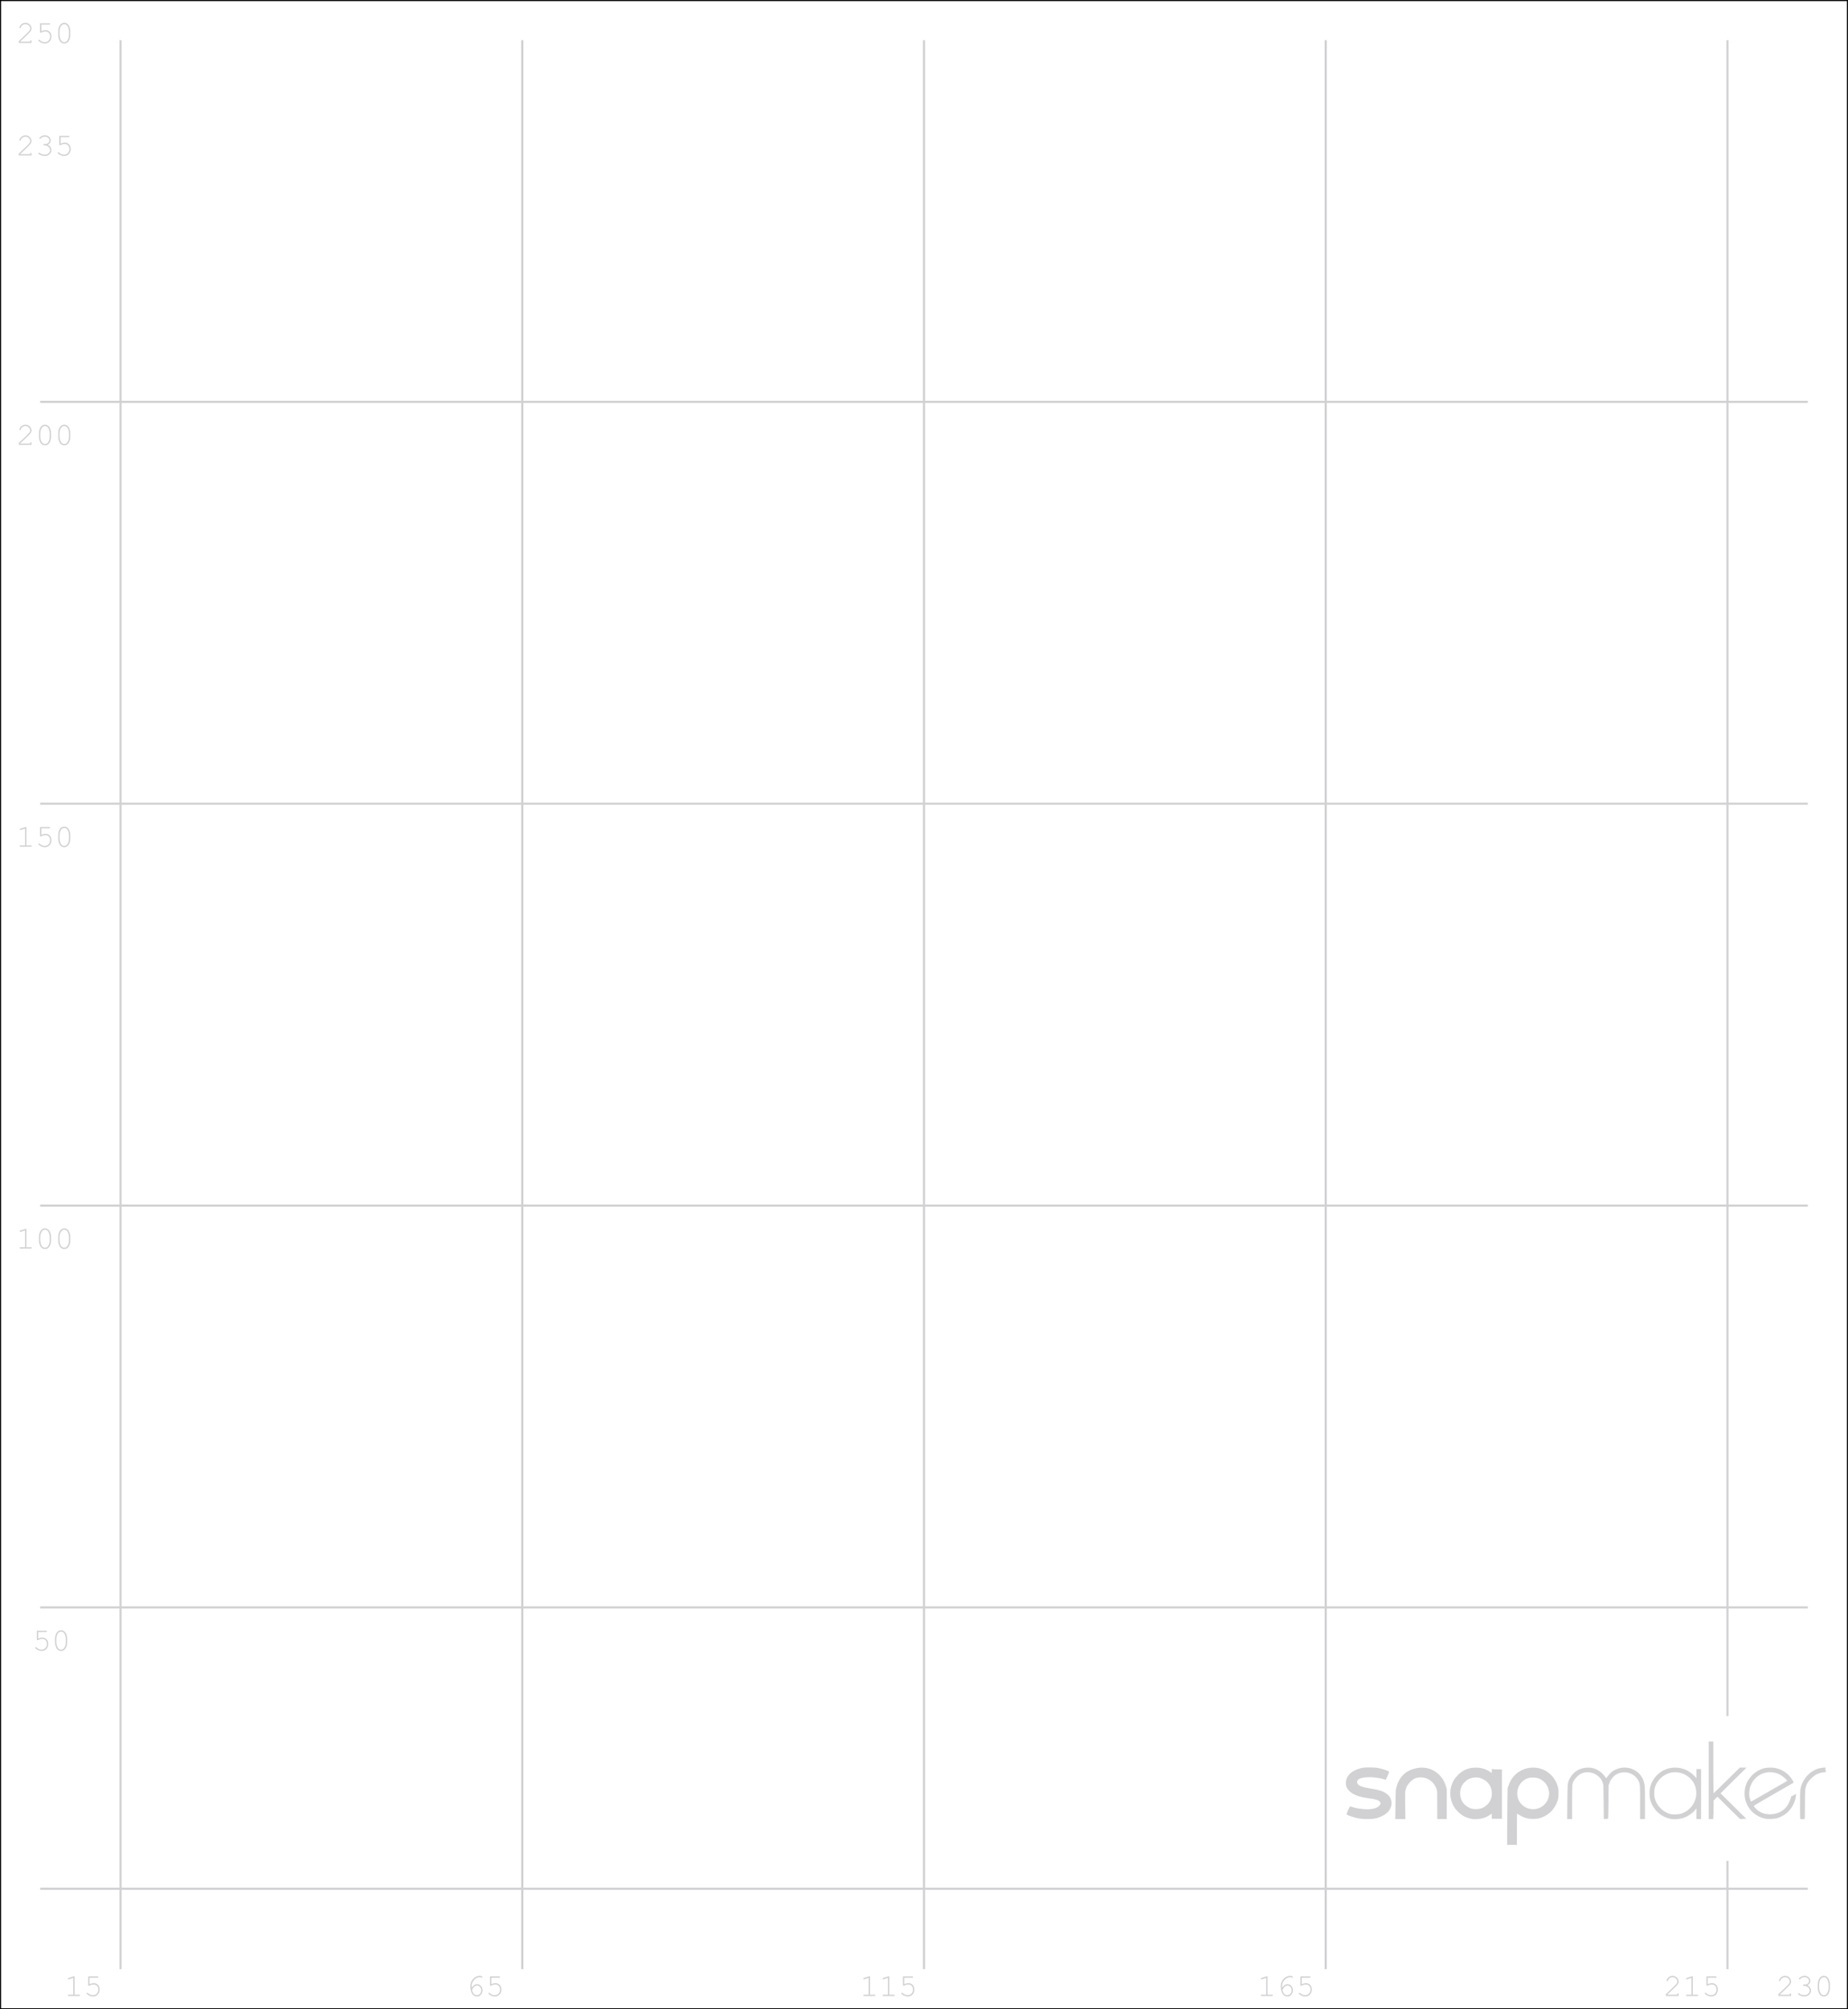 <?xml version="1.0" encoding="utf-8"?>
<svg viewBox="0 0 230 250" xmlns="http://www.w3.org/2000/svg" author="https://github.com/macdylan/3dp-configs">
  <g id="Page-1" stroke="none" stroke-width="1" fill="none" fill-rule="evenodd" transform="matrix(1, 0, 0, 1, 0, 1.7763568394002505e-15)">
    <g id="A250_texture">
      <rect id="rect835" stroke="#000000" stroke-width="0.265" stroke-linecap="round" width="230" height="250" style=""/>
      <g style="">
        <line x1="15" y1="5" x2="15" y2="245" id="path837-0-1-9-5-9-3-6" stroke-width="0.265" style="stroke: rgb(209, 209, 211);"/>
        <line x1="65" y1="5" x2="65" y2="245" id="line-4" stroke-width="0.265" style="stroke: rgb(209, 209, 211);"/>
        <line x1="115" y1="5" x2="115" y2="245" id="path837-0-1-9-5-9-3-6-4-6-8" stroke-width="0.265" style="stroke: rgb(209, 209, 211);"/>
        <path d="M 165 5 L 165 245" id="path837-0-1-9-5-9-3-6-4-6" stroke-width="0.265" style="stroke: rgb(209, 209, 211);"/>
        <path d="M 215 5 L 215 213.518 M 215 231.544 L 215 245" id="path-1" stroke-width="0.265" style="stroke: rgb(209, 209, 211);"/>
      </g>
      <g transform="matrix(1, 0, 0, 1, 0, 36)" style="">
        <line x1="5" y1="199" x2="225" y2="199" id="path837-0-1-9-5-9" stroke-width="0.265" style="fill: rgb(209, 209, 211); stroke: rgb(209, 209, 211);"/>
        <line x1="5" y1="64" x2="225" y2="64" id="path837-0-1" stroke-width="0.265" style="fill: rgb(209, 209, 211); stroke: rgb(209, 209, 211);"/>
        <line x1="5" y1="114" x2="225" y2="114" id="path837-0-1-9" stroke-width="0.265" style="fill: rgb(209, 209, 211); stroke: rgb(209, 209, 211);"/>
        <line x1="5" y1="164" x2="225" y2="164" id="path837-0-1-9-5" stroke-width="0.265" style="fill: rgb(209, 209, 211); stroke: rgb(209, 209, 211);"/>
        <line x1="5" y1="14" x2="225" y2="14" id="line-1" stroke-width="0.265" style="fill: rgb(209, 209, 211); stroke: rgb(209, 209, 211);"/>
      </g>
      <path d="M 187.577 227.752 C 187.578 226.771 187.592 225.188 187.607 224.234 L 187.634 222.499 L 187.758 222.136 C 188.05 221.284 188.602 220.647 189.391 220.254 C 190.304 219.798 191.472 219.825 192.354 220.322 C 193.123 220.754 193.703 221.525 193.907 222.384 C 193.975 222.674 193.985 222.808 193.971 223.242 C 193.956 223.693 193.938 223.801 193.832 224.114 C 193.472 225.176 192.631 225.962 191.558 226.24 C 191.158 226.344 190.394 226.337 190.008 226.226 C 189.623 226.116 189.329 225.984 189.055 225.797 C 188.933 225.713 188.823 225.645 188.813 225.645 C 188.802 225.645 188.793 226.52 188.793 227.59 L 188.793 229.535 L 188.183 229.535 L 187.573 229.535 L 187.577 227.752 Z M 191.24 225.056 C 192.325 224.826 193.013 223.724 192.737 222.66 C 192.564 221.989 192.091 221.479 191.435 221.254 C 191.109 221.142 190.528 221.132 190.204 221.233 C 189.38 221.489 188.83 222.254 188.832 223.139 C 188.835 224.417 189.975 225.324 191.24 225.056 Z M 183.313 226.331 C 182.596 226.232 182.001 225.947 181.496 225.459 C 180.586 224.581 180.27 223.287 180.672 222.087 C 180.844 221.574 181.047 221.255 181.467 220.84 C 182.055 220.258 182.681 219.979 183.492 219.936 C 184.204 219.899 184.837 220.056 185.363 220.402 L 185.666 220.602 L 185.666 220.353 L 185.666 220.105 L 185.843 220.129 C 185.94 220.142 186.223 220.153 186.472 220.153 L 186.924 220.153 L 186.924 223.223 L 186.924 226.293 L 186.295 226.293 L 185.666 226.293 L 185.666 225.972 L 185.666 225.652 L 185.409 225.824 C 185.079 226.046 184.832 226.154 184.438 226.25 C 184.053 226.344 183.629 226.374 183.313 226.331 Z M 184.333 225.003 C 184.69 224.879 184.873 224.767 185.117 224.523 C 185.731 223.909 185.856 222.97 185.43 222.168 C 185.122 221.588 184.374 221.146 183.702 221.146 C 183.43 221.146 183.013 221.242 182.768 221.361 C 182.507 221.488 182.087 221.9 181.956 222.157 C 181.647 222.767 181.647 223.488 181.956 224.098 C 182.17 224.519 182.733 224.941 183.235 225.056 C 183.541 225.125 184.053 225.101 184.333 225.003 Z M 208.092 226.33 C 206.753 226.146 205.677 225.16 205.359 223.827 C 205.266 223.44 205.275 222.772 205.378 222.366 C 205.642 221.329 206.404 220.477 207.394 220.117 C 208.27 219.797 209.306 219.885 210.092 220.346 C 210.415 220.535 210.631 220.709 210.921 221.011 L 211.141 221.24 L 211.141 220.678 L 211.141 220.115 L 211.427 220.115 L 211.713 220.115 L 211.713 223.223 L 211.713 226.331 L 211.427 226.331 L 211.141 226.331 L 211.141 225.673 L 211.14 225.016 L 210.96 225.223 C 210.7 225.522 210.268 225.851 209.909 226.025 C 209.378 226.282 208.642 226.406 208.093 226.33 L 208.092 226.33 Z M 209.304 225.635 C 210.735 225.128 211.479 223.559 210.951 222.163 C 210.599 221.233 209.659 220.564 208.624 220.508 C 208.145 220.483 207.792 220.558 207.33 220.787 C 206.72 221.088 206.19 221.695 205.987 222.327 C 205.874 222.678 205.849 223.297 205.932 223.673 C 206.145 224.629 206.95 225.466 207.882 225.7 C 208.247 225.792 208.952 225.76 209.304 225.635 Z M 224.069 226.338 C 224.017 226.32 224.019 222.997 224.071 222.678 C 224.308 221.214 225.502 220.055 226.893 219.939 L 227.196 219.914 L 227.197 220.062 C 227.197 220.144 227.208 220.275 227.221 220.354 L 227.245 220.497 L 227.097 220.497 C 226.832 220.499 226.421 220.606 226.137 220.749 C 225.596 221.022 225.007 221.629 224.83 222.095 C 224.654 222.561 224.641 222.726 224.641 224.58 C 224.641 225.543 224.628 226.332 224.613 226.333 C 224.418 226.345 224.099 226.348 224.069 226.338 Z M 169.21 226.275 C 168.599 226.178 167.589 225.839 167.589 225.731 C 167.589 225.654 167.928 224.878 167.995 224.802 C 168.044 224.746 168.076 224.751 168.353 224.849 C 168.754 224.991 169.585 225.111 170.164 225.11 C 170.914 225.109 171.406 224.961 171.686 224.652 C 171.843 224.478 171.859 224.354 171.745 224.194 C 171.585 223.969 171.247 223.866 170.183 223.718 C 169.123 223.57 168.418 223.298 167.949 222.854 C 167.597 222.522 167.445 222.093 167.517 221.637 C 167.64 220.855 168.264 220.296 169.325 220.014 C 169.669 219.923 169.774 219.913 170.412 219.91 C 170.938 219.909 171.214 219.925 171.498 219.977 C 172.105 220.087 172.89 220.358 172.89 220.457 C 172.89 220.551 172.493 221.45 172.451 221.45 C 172.425 221.45 172.34 221.423 172.262 221.391 C 172.029 221.293 171.454 221.187 170.912 221.142 C 170.355 221.095 169.749 221.135 169.386 221.243 C 169.001 221.357 168.807 221.644 168.94 221.901 C 169.088 222.187 169.504 222.352 170.498 222.519 C 171.392 222.67 171.666 222.733 171.98 222.861 C 172.349 223.011 172.58 223.155 172.782 223.363 C 173.371 223.968 173.326 224.86 172.675 225.508 C 172.334 225.847 171.686 226.16 171.085 226.274 C 170.717 226.345 169.649 226.345 169.21 226.275 Z M 173.672 224.72 C 173.699 222.66 173.701 222.633 173.862 222.151 C 174.275 220.917 175.103 220.207 176.394 219.98 C 178.008 219.698 179.494 220.649 179.963 222.266 L 180.06 222.603 L 180.06 224.467 L 180.06 226.331 L 179.469 226.331 L 178.878 226.331 L 178.877 224.587 C 178.876 222.882 178.875 222.836 178.791 222.592 C 178.496 221.728 177.714 221.145 176.851 221.145 C 176.307 221.145 175.951 221.286 175.568 221.654 C 175.228 221.981 175.053 222.26 174.951 222.637 C 174.867 222.947 174.866 222.979 174.887 224.642 L 174.909 226.331 L 174.28 226.331 L 173.652 226.331 L 173.672 224.72 Z M 195.071 224.224 C 195.094 222.003 195.104 221.872 195.283 221.453 C 195.401 221.178 195.683 220.783 195.909 220.576 C 196.351 220.172 196.874 219.968 197.545 219.935 C 198.042 219.911 198.398 219.99 198.84 220.222 C 199.156 220.388 199.582 220.775 199.769 221.066 C 199.881 221.24 199.908 221.263 199.944 221.212 C 200.359 220.623 200.607 220.395 201.078 220.175 C 202.445 219.534 204.07 220.179 204.546 221.552 C 204.727 222.072 204.734 222.177 204.734 224.313 L 204.734 226.331 L 204.429 226.331 L 204.124 226.331 L 204.124 224.241 C 204.124 221.957 204.126 221.984 203.895 221.526 C 203.522 220.79 202.614 220.371 201.774 220.548 C 201.08 220.694 200.582 221.135 200.307 221.848 L 200.204 222.117 L 200.189 224.184 C 200.181 225.321 200.161 226.265 200.144 226.282 C 200.127 226.298 199.999 226.312 199.859 226.312 L 199.605 226.312 L 199.586 224.177 C 199.567 222.092 199.564 222.036 199.482 221.819 C 199.354 221.479 199.229 221.291 198.977 221.057 C 198.345 220.472 197.457 220.336 196.715 220.711 C 196.468 220.836 196.015 221.289 195.877 221.548 C 195.662 221.953 195.658 222.007 195.658 224.261 L 195.658 226.331 L 195.354 226.331 L 195.05 226.331 L 195.071 224.224 Z M 212.666 221.507 L 212.666 216.683 L 212.952 216.683 L 213.238 216.683 L 213.238 219.905 C 213.238 221.678 213.251 223.127 213.267 223.127 C 213.283 223.126 214.025 222.406 214.916 221.526 L 216.537 219.926 L 216.957 219.928 L 217.376 219.929 L 215.755 221.53 L 214.135 223.13 L 215.735 224.706 L 217.335 226.283 L 216.964 226.31 L 216.593 226.337 L 216.393 226.165 C 216.284 226.07 215.645 225.443 214.974 224.771 L 213.754 223.55 L 213.515 223.786 L 213.277 224.023 L 213.277 224.577 C 213.277 224.882 213.265 225.401 213.252 225.732 L 213.227 226.332 L 212.947 226.332 L 212.666 226.332 L 212.666 221.508 L 212.666 221.507 Z M 219.664 226.276 C 219.298 226.19 218.997 226.073 218.721 225.909 C 218.001 225.481 217.547 224.918 217.276 224.115 C 217.05 223.443 217.083 222.591 217.363 221.918 C 217.739 221.014 218.577 220.273 219.512 220.017 C 219.851 219.924 220.55 219.903 220.928 219.975 C 221.659 220.113 222.336 220.508 222.797 221.065 C 222.991 221.3 223.267 221.772 223.229 221.804 C 223.219 221.812 222.962 221.961 222.658 222.135 C 222.131 222.437 220.85 223.175 219.083 224.193 C 218.614 224.464 218.272 224.684 218.272 224.716 C 218.272 224.747 218.397 224.895 218.549 225.047 C 219.023 225.518 219.571 225.735 220.294 225.736 C 221.34 225.739 222.211 225.221 222.632 224.345 C 222.727 224.148 222.833 223.883 222.867 223.757 L 222.93 223.528 L 223.237 223.367 L 223.544 223.205 L 223.518 223.424 C 223.471 223.822 223.378 224.134 223.192 224.52 C 222.793 225.345 222.072 225.956 221.18 226.223 C 220.842 226.325 219.998 226.355 219.664 226.276 Z M 218.83 223.656 C 219.31 223.381 220.166 222.889 220.732 222.563 C 221.298 222.237 221.906 221.889 222.081 221.789 C 222.257 221.69 222.417 221.592 222.437 221.572 C 222.483 221.525 221.959 221.06 221.647 220.87 C 220.917 220.427 219.958 220.376 219.203 220.74 C 218.532 221.064 218.038 221.644 217.807 222.381 C 217.711 222.688 217.676 223.283 217.736 223.593 C 217.779 223.815 217.903 224.158 217.941 224.158 C 217.95 224.158 218.35 223.932 218.83 223.656 Z" id="path24" fill-rule="nonzero" style="fill: rgb(209, 209, 211);"/>
      <g transform="matrix(1, 0, 0, 1, -11.47, -12.299)" style="">
        <path d="M 20.751 258.167 L 20.751 260.487 L 21.314 260.487 Q 21.372 260.487 21.398 260.509 Q 21.423 260.532 21.423 260.569 Q 21.423 260.604 21.398 260.628 Q 21.372 260.651 21.314 260.651 L 20.025 260.651 Q 19.966 260.651 19.941 260.628 Q 19.915 260.604 19.915 260.569 Q 19.915 260.532 19.941 260.509 Q 19.966 260.487 20.025 260.487 L 20.587 260.487 L 20.587 258.393 L 20.052 258.561 Q 20.013 258.573 19.995 258.573 Q 19.966 258.573 19.942 258.548 Q 19.917 258.524 19.917 258.491 Q 19.917 258.462 19.937 258.436 Q 19.952 258.421 20.001 258.403 Z M 22.616 258.366 L 22.616 259.169 Q 22.761 259.108 22.894 259.078 Q 23.027 259.047 23.146 259.047 Q 23.454 259.047 23.662 259.264 Q 23.87 259.481 23.87 259.835 Q 23.87 260.225 23.636 260.467 Q 23.402 260.71 23.05 260.71 Q 22.818 260.71 22.603 260.606 Q 22.45 260.534 22.325 260.426 Q 22.251 260.362 22.251 260.319 Q 22.251 260.284 22.275 260.259 Q 22.298 260.235 22.329 260.235 Q 22.363 260.235 22.4 260.27 Q 22.695 260.546 23.042 260.546 Q 23.329 260.546 23.517 260.349 Q 23.704 260.153 23.704 259.827 Q 23.704 259.549 23.542 259.38 Q 23.38 259.212 23.13 259.212 Q 22.874 259.212 22.618 259.346 Q 22.556 259.378 22.531 259.378 Q 22.495 259.378 22.474 259.354 Q 22.452 259.331 22.452 259.288 L 22.452 258.2 L 23.597 258.2 Q 23.656 258.2 23.681 258.223 Q 23.706 258.247 23.706 258.284 Q 23.706 258.319 23.681 258.342 Q 23.656 258.366 23.597 258.366 Z" style="fill: rgb(209, 209, 211);"/>
      </g>
      <g transform="matrix(1, 0, 0, 1, -11.47, -12.299)" style="">
        <path d="M 70.181 259.614 Q 70.333 259.389 70.494 259.282 Q 70.656 259.174 70.853 259.174 Q 71.115 259.174 71.318 259.392 Q 71.521 259.61 71.521 259.93 Q 71.521 260.223 71.335 260.466 Q 71.15 260.71 70.824 260.71 Q 70.611 260.71 70.426 260.579 Q 70.241 260.448 70.136 260.176 Q 70.005 259.839 70.005 259.428 Q 70.005 259.12 70.128 258.854 Q 70.222 258.649 70.378 258.494 Q 70.534 258.339 70.742 258.24 Q 70.95 258.141 71.193 258.141 Q 71.357 258.141 71.466 258.208 Q 71.513 258.237 71.513 258.286 Q 71.513 258.321 71.491 258.343 Q 71.47 258.366 71.437 258.366 Q 71.411 258.366 71.376 258.346 Q 71.296 258.307 71.177 258.307 Q 70.796 258.307 70.483 258.634 Q 70.169 258.962 70.169 259.413 Q 70.169 259.477 70.181 259.614 Z M 70.218 259.885 Q 70.292 260.241 70.451 260.393 Q 70.611 260.546 70.827 260.546 Q 71.046 260.546 71.201 260.375 Q 71.357 260.204 71.357 259.93 Q 71.357 259.674 71.2 259.506 Q 71.044 259.339 70.847 259.339 Q 70.658 259.339 70.482 259.501 Q 70.365 259.608 70.218 259.885 Z M 72.616 258.366 L 72.616 259.169 Q 72.761 259.108 72.894 259.078 Q 73.027 259.047 73.146 259.047 Q 73.454 259.047 73.662 259.264 Q 73.87 259.481 73.87 259.835 Q 73.87 260.225 73.636 260.467 Q 73.402 260.71 73.05 260.71 Q 72.818 260.71 72.603 260.606 Q 72.45 260.534 72.325 260.426 Q 72.251 260.362 72.251 260.319 Q 72.251 260.284 72.275 260.259 Q 72.298 260.235 72.329 260.235 Q 72.363 260.235 72.4 260.27 Q 72.695 260.546 73.042 260.546 Q 73.329 260.546 73.517 260.349 Q 73.704 260.153 73.704 259.827 Q 73.704 259.549 73.542 259.38 Q 73.38 259.212 73.13 259.212 Q 72.874 259.212 72.618 259.346 Q 72.556 259.378 72.531 259.378 Q 72.495 259.378 72.474 259.354 Q 72.452 259.331 72.452 259.288 L 72.452 258.2 L 73.597 258.2 Q 73.656 258.2 73.681 258.223 Q 73.706 258.247 73.706 258.284 Q 73.706 258.319 73.681 258.342 Q 73.656 258.366 73.597 258.366 Z" style="fill: rgb(209, 209, 211);"/>
      </g>
      <g transform="matrix(1, 0, 0, 1, -11.47, -12.299)" style="">
        <path d="M 119.751 258.167 L 119.751 260.487 L 120.314 260.487 Q 120.372 260.487 120.398 260.509 Q 120.423 260.532 120.423 260.569 Q 120.423 260.604 120.398 260.628 Q 120.372 260.651 120.314 260.651 L 119.025 260.651 Q 118.966 260.651 118.941 260.628 Q 118.915 260.604 118.915 260.569 Q 118.915 260.532 118.941 260.509 Q 118.966 260.487 119.025 260.487 L 119.587 260.487 L 119.587 258.393 L 119.052 258.561 Q 119.013 258.573 118.995 258.573 Q 118.966 258.573 118.942 258.548 Q 118.917 258.524 118.917 258.491 Q 118.917 258.462 118.937 258.436 Q 118.952 258.421 119.001 258.403 Z M 122.15 258.167 L 122.15 260.487 L 122.712 260.487 Q 122.771 260.487 122.796 260.509 Q 122.822 260.532 122.822 260.569 Q 122.822 260.604 122.796 260.628 Q 122.771 260.651 122.712 260.651 L 121.423 260.651 Q 121.365 260.651 121.339 260.628 Q 121.314 260.604 121.314 260.569 Q 121.314 260.532 121.339 260.509 Q 121.365 260.487 121.423 260.487 L 121.986 260.487 L 121.986 258.393 L 121.45 258.561 Q 121.411 258.573 121.394 258.573 Q 121.365 258.573 121.34 258.548 Q 121.316 258.524 121.316 258.491 Q 121.316 258.462 121.335 258.436 Q 121.351 258.421 121.4 258.403 Z M 124.015 258.366 L 124.015 259.169 Q 124.159 259.108 124.292 259.078 Q 124.425 259.047 124.544 259.047 Q 124.853 259.047 125.061 259.264 Q 125.269 259.481 125.269 259.835 Q 125.269 260.225 125.034 260.467 Q 124.8 260.71 124.449 260.71 Q 124.216 260.71 124.001 260.606 Q 123.849 260.534 123.724 260.426 Q 123.65 260.362 123.65 260.319 Q 123.65 260.284 123.673 260.259 Q 123.697 260.235 123.728 260.235 Q 123.761 260.235 123.798 260.27 Q 124.093 260.546 124.441 260.546 Q 124.728 260.546 124.915 260.349 Q 125.103 260.153 125.103 259.827 Q 125.103 259.549 124.941 259.38 Q 124.779 259.212 124.529 259.212 Q 124.273 259.212 124.017 259.346 Q 123.954 259.378 123.929 259.378 Q 123.894 259.378 123.872 259.354 Q 123.851 259.331 123.851 259.288 L 123.851 258.2 L 124.995 258.2 Q 125.054 258.2 125.079 258.223 Q 125.105 258.247 125.105 258.284 Q 125.105 258.319 125.079 258.342 Q 125.054 258.366 124.995 258.366 Z" style="fill: rgb(209, 209, 211);"/>
      </g>
      <g transform="matrix(1, 0, 0, 1, -11.47, -12.299)" style="">
        <path d="M 169.221 258.167 L 169.221 260.487 L 169.784 260.487 Q 169.842 260.487 169.868 260.509 Q 169.893 260.532 169.893 260.569 Q 169.893 260.604 169.868 260.628 Q 169.842 260.651 169.784 260.651 L 168.495 260.651 Q 168.436 260.651 168.411 260.628 Q 168.385 260.604 168.385 260.569 Q 168.385 260.532 168.411 260.509 Q 168.436 260.487 168.495 260.487 L 169.057 260.487 L 169.057 258.393 L 168.522 258.561 Q 168.483 258.573 168.465 258.573 Q 168.436 258.573 168.412 258.548 Q 168.387 258.524 168.387 258.491 Q 168.387 258.462 168.407 258.436 Q 168.422 258.421 168.471 258.403 Z M 171.049 259.614 Q 171.202 259.389 171.363 259.282 Q 171.524 259.174 171.721 259.174 Q 171.983 259.174 172.186 259.392 Q 172.389 259.61 172.389 259.93 Q 172.389 260.223 172.204 260.466 Q 172.018 260.71 171.692 260.71 Q 171.479 260.71 171.294 260.579 Q 171.11 260.448 171.004 260.176 Q 170.874 259.839 170.874 259.428 Q 170.874 259.12 170.997 258.854 Q 171.09 258.649 171.247 258.494 Q 171.403 258.339 171.611 258.24 Q 171.819 258.141 172.061 258.141 Q 172.225 258.141 172.335 258.208 Q 172.381 258.237 172.381 258.286 Q 172.381 258.321 172.36 258.343 Q 172.338 258.366 172.305 258.366 Q 172.28 258.366 172.245 258.346 Q 172.165 258.307 172.045 258.307 Q 171.665 258.307 171.351 258.634 Q 171.038 258.962 171.038 259.413 Q 171.038 259.477 171.049 259.614 Z M 171.086 259.885 Q 171.161 260.241 171.32 260.393 Q 171.479 260.546 171.696 260.546 Q 171.915 260.546 172.07 260.375 Q 172.225 260.204 172.225 259.93 Q 172.225 259.674 172.069 259.506 Q 171.913 259.339 171.715 259.339 Q 171.526 259.339 171.35 259.501 Q 171.233 259.608 171.086 259.885 Z M 173.485 258.366 L 173.485 259.169 Q 173.629 259.108 173.762 259.078 Q 173.895 259.047 174.014 259.047 Q 174.323 259.047 174.531 259.264 Q 174.739 259.481 174.739 259.835 Q 174.739 260.225 174.504 260.467 Q 174.27 260.71 173.919 260.71 Q 173.686 260.71 173.471 260.606 Q 173.319 260.534 173.194 260.426 Q 173.12 260.362 173.12 260.319 Q 173.12 260.284 173.143 260.259 Q 173.167 260.235 173.198 260.235 Q 173.231 260.235 173.268 260.27 Q 173.563 260.546 173.911 260.546 Q 174.198 260.546 174.385 260.349 Q 174.573 260.153 174.573 259.827 Q 174.573 259.549 174.411 259.38 Q 174.249 259.212 173.999 259.212 Q 173.743 259.212 173.487 259.346 Q 173.424 259.378 173.399 259.378 Q 173.364 259.378 173.342 259.354 Q 173.321 259.331 173.321 259.288 L 173.321 258.2 L 174.465 258.2 Q 174.524 258.2 174.549 258.223 Q 174.575 258.247 174.575 258.284 Q 174.575 258.319 174.549 258.342 Q 174.524 258.366 174.465 258.366 Z" style="fill: rgb(209, 209, 211);"/>
      </g>
      <g transform="matrix(1, 0, 0, 1, -11.47, -12.299)" style="">
        <path d="M 218.964 260.487 L 220.224 260.487 L 220.224 260.422 Q 220.224 260.364 220.247 260.339 Q 220.271 260.313 220.308 260.313 Q 220.343 260.313 220.366 260.339 Q 220.39 260.364 220.39 260.422 L 220.39 260.651 L 218.804 260.651 L 218.804 260.409 Q 219.304 259.96 219.777 259.495 Q 219.997 259.278 220.079 259.176 Q 220.161 259.075 220.192 258.998 Q 220.222 258.921 220.222 258.842 Q 220.222 258.631 220.052 258.469 Q 219.882 258.307 219.642 258.307 Q 219.427 258.307 219.261 258.43 Q 219.095 258.553 219.046 258.735 Q 219.034 258.782 219.017 258.796 Q 218.993 258.815 218.962 258.815 Q 218.929 258.815 218.907 258.793 Q 218.884 258.77 218.884 258.739 Q 218.884 258.645 218.987 258.485 Q 219.089 258.325 219.27 258.233 Q 219.45 258.141 219.64 258.141 Q 219.947 258.141 220.167 258.354 Q 220.388 258.567 220.388 258.837 Q 220.388 258.95 220.351 259.045 Q 220.314 259.139 220.225 259.252 Q 220.136 259.364 219.906 259.59 Q 219.327 260.161 218.964 260.475 Z M 222.15 258.167 L 222.15 260.487 L 222.712 260.487 Q 222.771 260.487 222.796 260.509 Q 222.822 260.532 222.822 260.569 Q 222.822 260.604 222.796 260.628 Q 222.771 260.651 222.712 260.651 L 221.423 260.651 Q 221.365 260.651 221.339 260.628 Q 221.314 260.604 221.314 260.569 Q 221.314 260.532 221.339 260.509 Q 221.365 260.487 221.423 260.487 L 221.986 260.487 L 221.986 258.393 L 221.45 258.561 Q 221.411 258.573 221.394 258.573 Q 221.365 258.573 221.34 258.548 Q 221.316 258.524 221.316 258.491 Q 221.316 258.462 221.335 258.436 Q 221.351 258.421 221.4 258.403 Z M 224.015 258.366 L 224.015 259.169 Q 224.159 259.108 224.292 259.078 Q 224.425 259.047 224.544 259.047 Q 224.853 259.047 225.061 259.264 Q 225.269 259.481 225.269 259.835 Q 225.269 260.225 225.034 260.467 Q 224.8 260.71 224.449 260.71 Q 224.216 260.71 224.001 260.606 Q 223.849 260.534 223.724 260.426 Q 223.65 260.362 223.65 260.319 Q 223.65 260.284 223.673 260.259 Q 223.697 260.235 223.728 260.235 Q 223.761 260.235 223.798 260.27 Q 224.093 260.546 224.441 260.546 Q 224.728 260.546 224.915 260.349 Q 225.103 260.153 225.103 259.827 Q 225.103 259.549 224.941 259.38 Q 224.779 259.212 224.529 259.212 Q 224.273 259.212 224.017 259.346 Q 223.954 259.378 223.929 259.378 Q 223.894 259.378 223.872 259.354 Q 223.851 259.331 223.851 259.288 L 223.851 258.2 L 224.995 258.2 Q 225.054 258.2 225.079 258.223 Q 225.105 258.247 225.105 258.284 Q 225.105 258.319 225.079 258.342 Q 225.054 258.366 224.995 258.366 Z" style="fill: rgb(209, 209, 211);"/>
      </g>
      <g transform="matrix(1, 0, 0, 1, -11.47, -12.299)">
        <path d="M 232.964 260.487 L 234.224 260.487 L 234.224 260.422 Q 234.224 260.364 234.247 260.339 Q 234.271 260.313 234.308 260.313 Q 234.343 260.313 234.366 260.339 Q 234.39 260.364 234.39 260.422 L 234.39 260.651 L 232.804 260.651 L 232.804 260.409 Q 233.304 259.96 233.777 259.495 Q 233.997 259.278 234.079 259.176 Q 234.161 259.075 234.192 258.998 Q 234.222 258.921 234.222 258.842 Q 234.222 258.631 234.052 258.469 Q 233.882 258.307 233.642 258.307 Q 233.427 258.307 233.261 258.43 Q 233.095 258.553 233.046 258.735 Q 233.034 258.782 233.017 258.796 Q 232.993 258.815 232.962 258.815 Q 232.929 258.815 232.907 258.793 Q 232.884 258.77 232.884 258.739 Q 232.884 258.645 232.987 258.485 Q 233.089 258.325 233.27 258.233 Q 233.45 258.141 233.64 258.141 Q 233.947 258.141 234.167 258.354 Q 234.388 258.567 234.388 258.837 Q 234.388 258.95 234.351 259.045 Q 234.314 259.139 234.225 259.252 Q 234.136 259.364 233.906 259.59 Q 233.327 260.161 232.964 260.475 Z M 236.406 259.317 Q 236.632 259.419 236.751 259.595 Q 236.87 259.772 236.87 259.964 Q 236.87 260.258 236.631 260.484 Q 236.392 260.71 236.033 260.71 Q 235.822 260.71 235.595 260.62 Q 235.368 260.53 235.279 260.436 Q 235.249 260.405 235.249 260.37 Q 235.249 260.339 235.272 260.315 Q 235.294 260.292 235.325 260.292 Q 235.357 260.292 235.396 260.321 Q 235.699 260.546 236.036 260.546 Q 236.322 260.546 236.514 260.367 Q 236.706 260.188 236.706 259.969 Q 236.706 259.823 236.612 259.682 Q 236.517 259.542 236.339 259.461 Q 236.161 259.38 235.98 259.38 Q 235.921 259.38 235.896 259.357 Q 235.87 259.335 235.87 259.297 Q 235.87 259.262 235.895 259.239 Q 235.919 259.215 235.968 259.215 L 236.109 259.217 Q 236.329 259.217 236.473 259.083 Q 236.616 258.948 236.616 258.77 Q 236.616 258.587 236.466 258.446 Q 236.316 258.305 236.074 258.305 Q 235.904 258.305 235.761 258.364 Q 235.618 258.422 235.533 258.524 Q 235.501 258.563 235.485 258.572 Q 235.468 258.581 235.447 258.581 Q 235.413 258.581 235.39 258.558 Q 235.366 258.536 235.366 258.505 Q 235.366 258.426 235.536 258.307 Q 235.773 258.141 236.074 258.141 Q 236.384 258.141 236.583 258.328 Q 236.783 258.514 236.783 258.772 Q 236.783 258.936 236.687 259.083 Q 236.591 259.229 236.406 259.317 Z M 239.22 259.223 L 239.22 259.63 Q 239.22 260.159 238.968 260.467 Q 238.771 260.71 238.47 260.71 Q 238.325 260.71 238.198 260.652 Q 238.07 260.594 237.98 260.491 Q 237.923 260.426 237.856 260.284 Q 237.788 260.141 237.759 260.022 Q 237.714 259.854 237.714 259.63 L 237.714 259.223 Q 237.714 258.692 237.966 258.383 Q 238.163 258.141 238.464 258.141 Q 238.611 258.141 238.738 258.199 Q 238.865 258.256 238.954 258.36 Q 239.013 258.426 239.079 258.569 Q 239.146 258.712 239.177 258.829 Q 239.22 258.997 239.22 259.223 Z M 239.056 259.245 Q 239.056 259.012 238.991 258.812 Q 238.925 258.612 238.843 258.493 Q 238.794 258.424 238.716 258.376 Q 238.605 258.307 238.466 258.307 Q 238.191 258.307 238.034 258.589 Q 237.878 258.87 237.878 259.245 L 237.878 259.606 Q 237.878 259.839 237.944 260.04 Q 238.009 260.241 238.093 260.36 Q 238.14 260.426 238.218 260.475 Q 238.329 260.546 238.47 260.546 Q 238.743 260.546 238.9 260.263 Q 239.056 259.981 239.056 259.606 Z" style="fill: rgb(209, 209, 211);"/>
      </g>
      <g transform="matrix(1, 0, 0, 1, -5.47, -5.299)" style="">
        <path d="M 7.964 10.487 L 9.224 10.487 L 9.224 10.422 Q 9.224 10.364 9.247 10.339 Q 9.271 10.313 9.308 10.313 Q 9.343 10.313 9.366 10.339 Q 9.39 10.364 9.39 10.422 L 9.39 10.651 L 7.804 10.651 L 7.804 10.409 Q 8.304 9.96 8.777 9.495 Q 8.997 9.278 9.079 9.176 Q 9.161 9.075 9.192 8.998 Q 9.222 8.921 9.222 8.842 Q 9.222 8.631 9.052 8.469 Q 8.882 8.307 8.642 8.307 Q 8.427 8.307 8.261 8.43 Q 8.095 8.553 8.046 8.735 Q 8.034 8.782 8.017 8.796 Q 7.993 8.815 7.962 8.815 Q 7.929 8.815 7.907 8.793 Q 7.884 8.77 7.884 8.739 Q 7.884 8.645 7.987 8.485 Q 8.089 8.325 8.27 8.233 Q 8.45 8.141 8.64 8.141 Q 8.947 8.141 9.167 8.354 Q 9.388 8.567 9.388 8.837 Q 9.388 8.95 9.351 9.045 Q 9.314 9.139 9.225 9.252 Q 9.136 9.364 8.906 9.59 Q 8.327 10.161 7.964 10.475 Z M 10.616 8.366 L 10.616 9.169 Q 10.761 9.108 10.894 9.078 Q 11.027 9.047 11.146 9.047 Q 11.454 9.047 11.662 9.264 Q 11.87 9.481 11.87 9.835 Q 11.87 10.225 11.636 10.467 Q 11.402 10.71 11.05 10.71 Q 10.818 10.71 10.603 10.606 Q 10.45 10.534 10.325 10.426 Q 10.251 10.362 10.251 10.319 Q 10.251 10.284 10.275 10.259 Q 10.298 10.235 10.329 10.235 Q 10.363 10.235 10.4 10.27 Q 10.695 10.546 11.042 10.546 Q 11.329 10.546 11.517 10.349 Q 11.704 10.153 11.704 9.827 Q 11.704 9.549 11.542 9.38 Q 11.38 9.212 11.13 9.212 Q 10.874 9.212 10.618 9.346 Q 10.556 9.378 10.531 9.378 Q 10.495 9.378 10.474 9.354 Q 10.452 9.331 10.452 9.288 L 10.452 8.2 L 11.597 8.2 Q 11.656 8.2 11.681 8.223 Q 11.706 8.247 11.706 8.284 Q 11.706 8.319 11.681 8.342 Q 11.656 8.366 11.597 8.366 Z M 14.22 9.223 L 14.22 9.63 Q 14.22 10.159 13.968 10.467 Q 13.771 10.71 13.47 10.71 Q 13.325 10.71 13.198 10.652 Q 13.07 10.594 12.98 10.491 Q 12.923 10.426 12.856 10.284 Q 12.788 10.141 12.759 10.022 Q 12.714 9.854 12.714 9.63 L 12.714 9.223 Q 12.714 8.692 12.966 8.383 Q 13.163 8.141 13.464 8.141 Q 13.611 8.141 13.738 8.199 Q 13.865 8.256 13.954 8.36 Q 14.013 8.426 14.079 8.569 Q 14.146 8.712 14.177 8.829 Q 14.22 8.997 14.22 9.223 Z M 14.056 9.245 Q 14.056 9.012 13.991 8.812 Q 13.925 8.612 13.843 8.493 Q 13.794 8.424 13.716 8.376 Q 13.605 8.307 13.466 8.307 Q 13.191 8.307 13.034 8.589 Q 12.878 8.87 12.878 9.245 L 12.878 9.606 Q 12.878 9.839 12.944 10.04 Q 13.009 10.241 13.093 10.36 Q 13.14 10.426 13.218 10.475 Q 13.329 10.546 13.47 10.546 Q 13.743 10.546 13.9 10.263 Q 14.056 9.981 14.056 9.606 Z" style="fill: rgb(209, 209, 211);"/>
      </g>
      <g transform="matrix(1, 0, 0, 1, -5.47, -5.299)" style="">
        <path d="M 7.964 60.487 L 9.224 60.487 L 9.224 60.422 Q 9.224 60.364 9.247 60.339 Q 9.271 60.313 9.308 60.313 Q 9.343 60.313 9.366 60.339 Q 9.39 60.364 9.39 60.422 L 9.39 60.651 L 7.804 60.651 L 7.804 60.409 Q 8.304 59.96 8.777 59.495 Q 8.997 59.278 9.079 59.176 Q 9.161 59.075 9.192 58.998 Q 9.222 58.921 9.222 58.842 Q 9.222 58.631 9.052 58.469 Q 8.882 58.307 8.642 58.307 Q 8.427 58.307 8.261 58.43 Q 8.095 58.553 8.046 58.735 Q 8.034 58.782 8.017 58.796 Q 7.993 58.815 7.962 58.815 Q 7.929 58.815 7.907 58.793 Q 7.884 58.77 7.884 58.739 Q 7.884 58.645 7.987 58.485 Q 8.089 58.325 8.27 58.233 Q 8.45 58.141 8.64 58.141 Q 8.947 58.141 9.167 58.354 Q 9.388 58.567 9.388 58.837 Q 9.388 58.95 9.351 59.045 Q 9.314 59.139 9.225 59.252 Q 9.136 59.364 8.906 59.59 Q 8.327 60.161 7.964 60.475 Z M 11.822 59.223 L 11.822 59.63 Q 11.822 60.159 11.57 60.467 Q 11.372 60.71 11.072 60.71 Q 10.927 60.71 10.799 60.652 Q 10.671 60.594 10.581 60.491 Q 10.525 60.426 10.457 60.284 Q 10.39 60.141 10.361 60.022 Q 10.316 59.854 10.316 59.63 L 10.316 59.223 Q 10.316 58.692 10.568 58.383 Q 10.765 58.141 11.066 58.141 Q 11.212 58.141 11.339 58.199 Q 11.466 58.256 11.556 58.36 Q 11.615 58.426 11.681 58.569 Q 11.747 58.712 11.779 58.829 Q 11.822 58.997 11.822 59.223 Z M 11.657 59.245 Q 11.657 59.012 11.592 58.812 Q 11.527 58.612 11.445 58.493 Q 11.396 58.424 11.318 58.376 Q 11.206 58.307 11.068 58.307 Q 10.792 58.307 10.636 58.589 Q 10.48 58.87 10.48 59.245 L 10.48 59.606 Q 10.48 59.839 10.545 60.04 Q 10.611 60.241 10.695 60.36 Q 10.741 60.426 10.82 60.475 Q 10.931 60.546 11.072 60.546 Q 11.345 60.546 11.501 60.263 Q 11.657 59.981 11.657 59.606 Z M 14.22 59.223 L 14.22 59.63 Q 14.22 60.159 13.968 60.467 Q 13.771 60.71 13.47 60.71 Q 13.325 60.71 13.198 60.652 Q 13.07 60.594 12.98 60.491 Q 12.923 60.426 12.856 60.284 Q 12.788 60.141 12.759 60.022 Q 12.714 59.854 12.714 59.63 L 12.714 59.223 Q 12.714 58.692 12.966 58.383 Q 13.163 58.141 13.464 58.141 Q 13.611 58.141 13.738 58.199 Q 13.865 58.256 13.954 58.36 Q 14.013 58.426 14.079 58.569 Q 14.146 58.712 14.177 58.829 Q 14.22 58.997 14.22 59.223 Z M 14.056 59.245 Q 14.056 59.012 13.991 58.812 Q 13.925 58.612 13.843 58.493 Q 13.794 58.424 13.716 58.376 Q 13.605 58.307 13.466 58.307 Q 13.191 58.307 13.034 58.589 Q 12.878 58.87 12.878 59.245 L 12.878 59.606 Q 12.878 59.839 12.944 60.04 Q 13.009 60.241 13.093 60.36 Q 13.14 60.426 13.218 60.475 Q 13.329 60.546 13.47 60.546 Q 13.743 60.546 13.9 60.263 Q 14.056 59.981 14.056 59.606 Z" style="fill: rgb(209, 209, 211);"/>
      </g>
      <g transform="matrix(1, 0, 0, 1, -5.47, -5.299)">
        <path d="M 8.751 108.167 L 8.751 110.487 L 9.314 110.487 Q 9.372 110.487 9.398 110.509 Q 9.423 110.532 9.423 110.569 Q 9.423 110.604 9.398 110.628 Q 9.372 110.651 9.314 110.651 L 8.025 110.651 Q 7.966 110.651 7.941 110.628 Q 7.915 110.604 7.915 110.569 Q 7.915 110.532 7.941 110.509 Q 7.966 110.487 8.025 110.487 L 8.587 110.487 L 8.587 108.393 L 8.052 108.561 Q 8.013 108.573 7.995 108.573 Q 7.966 108.573 7.942 108.548 Q 7.917 108.524 7.917 108.491 Q 7.917 108.462 7.937 108.436 Q 7.952 108.421 8.001 108.403 Z M 10.616 108.366 L 10.616 109.169 Q 10.761 109.108 10.894 109.078 Q 11.027 109.047 11.146 109.047 Q 11.454 109.047 11.662 109.264 Q 11.87 109.481 11.87 109.835 Q 11.87 110.225 11.636 110.467 Q 11.402 110.71 11.05 110.71 Q 10.818 110.71 10.603 110.606 Q 10.45 110.534 10.325 110.426 Q 10.251 110.362 10.251 110.319 Q 10.251 110.284 10.275 110.259 Q 10.298 110.235 10.329 110.235 Q 10.363 110.235 10.4 110.27 Q 10.695 110.546 11.042 110.546 Q 11.329 110.546 11.517 110.349 Q 11.704 110.153 11.704 109.827 Q 11.704 109.549 11.542 109.38 Q 11.38 109.212 11.13 109.212 Q 10.874 109.212 10.618 109.346 Q 10.556 109.378 10.531 109.378 Q 10.495 109.378 10.474 109.354 Q 10.452 109.331 10.452 109.288 L 10.452 108.2 L 11.597 108.2 Q 11.656 108.2 11.681 108.223 Q 11.706 108.247 11.706 108.284 Q 11.706 108.319 11.681 108.342 Q 11.656 108.366 11.597 108.366 Z M 14.22 109.223 L 14.22 109.63 Q 14.22 110.159 13.968 110.467 Q 13.771 110.71 13.47 110.71 Q 13.325 110.71 13.198 110.652 Q 13.07 110.594 12.98 110.491 Q 12.923 110.426 12.856 110.284 Q 12.788 110.141 12.759 110.022 Q 12.714 109.854 12.714 109.63 L 12.714 109.223 Q 12.714 108.692 12.966 108.383 Q 13.163 108.141 13.464 108.141 Q 13.611 108.141 13.738 108.199 Q 13.865 108.256 13.954 108.36 Q 14.013 108.426 14.079 108.569 Q 14.146 108.712 14.177 108.829 Q 14.22 108.997 14.22 109.223 Z M 14.056 109.245 Q 14.056 109.012 13.991 108.812 Q 13.925 108.612 13.843 108.493 Q 13.794 108.424 13.716 108.376 Q 13.605 108.307 13.466 108.307 Q 13.191 108.307 13.034 108.589 Q 12.878 108.87 12.878 109.245 L 12.878 109.606 Q 12.878 109.839 12.944 110.04 Q 13.009 110.241 13.093 110.36 Q 13.14 110.426 13.218 110.475 Q 13.329 110.546 13.47 110.546 Q 13.743 110.546 13.9 110.263 Q 14.056 109.981 14.056 109.606 Z" style="fill: rgb(209, 209, 211);"/>
      </g>
      <g transform="matrix(1, 0, 0, 1, -5.47, -5.299)" style="">
        <path d="M 8.751 158.167 L 8.751 160.487 L 9.314 160.487 Q 9.372 160.487 9.398 160.509 Q 9.423 160.532 9.423 160.569 Q 9.423 160.604 9.398 160.628 Q 9.372 160.651 9.314 160.651 L 8.025 160.651 Q 7.966 160.651 7.941 160.628 Q 7.915 160.604 7.915 160.569 Q 7.915 160.532 7.941 160.509 Q 7.966 160.487 8.025 160.487 L 8.587 160.487 L 8.587 158.393 L 8.052 158.561 Q 8.013 158.573 7.995 158.573 Q 7.966 158.573 7.942 158.548 Q 7.917 158.524 7.917 158.491 Q 7.917 158.462 7.937 158.436 Q 7.952 158.421 8.001 158.403 Z M 11.822 159.223 L 11.822 159.63 Q 11.822 160.159 11.57 160.467 Q 11.372 160.71 11.072 160.71 Q 10.927 160.71 10.799 160.652 Q 10.671 160.594 10.581 160.491 Q 10.525 160.426 10.457 160.284 Q 10.39 160.141 10.361 160.022 Q 10.316 159.854 10.316 159.63 L 10.316 159.223 Q 10.316 158.692 10.568 158.383 Q 10.765 158.141 11.066 158.141 Q 11.212 158.141 11.339 158.199 Q 11.466 158.256 11.556 158.36 Q 11.615 158.426 11.681 158.569 Q 11.747 158.712 11.779 158.829 Q 11.822 158.997 11.822 159.223 Z M 11.657 159.245 Q 11.657 159.012 11.592 158.812 Q 11.527 158.612 11.445 158.493 Q 11.396 158.424 11.318 158.376 Q 11.206 158.307 11.068 158.307 Q 10.792 158.307 10.636 158.589 Q 10.48 158.87 10.48 159.245 L 10.48 159.606 Q 10.48 159.839 10.545 160.04 Q 10.611 160.241 10.695 160.36 Q 10.741 160.426 10.82 160.475 Q 10.931 160.546 11.072 160.546 Q 11.345 160.546 11.501 160.263 Q 11.657 159.981 11.657 159.606 Z M 14.22 159.223 L 14.22 159.63 Q 14.22 160.159 13.968 160.467 Q 13.771 160.71 13.47 160.71 Q 13.325 160.71 13.198 160.652 Q 13.07 160.594 12.98 160.491 Q 12.923 160.426 12.856 160.284 Q 12.788 160.141 12.759 160.022 Q 12.714 159.854 12.714 159.63 L 12.714 159.223 Q 12.714 158.692 12.966 158.383 Q 13.163 158.141 13.464 158.141 Q 13.611 158.141 13.738 158.199 Q 13.865 158.256 13.954 158.36 Q 14.013 158.426 14.079 158.569 Q 14.146 158.712 14.177 158.829 Q 14.22 158.997 14.22 159.223 Z M 14.056 159.245 Q 14.056 159.012 13.991 158.812 Q 13.925 158.612 13.843 158.493 Q 13.794 158.424 13.716 158.376 Q 13.605 158.307 13.466 158.307 Q 13.191 158.307 13.034 158.589 Q 12.878 158.87 12.878 159.245 L 12.878 159.606 Q 12.878 159.839 12.944 160.04 Q 13.009 160.241 13.093 160.36 Q 13.14 160.426 13.218 160.475 Q 13.329 160.546 13.47 160.546 Q 13.743 160.546 13.9 160.263 Q 14.056 159.981 14.056 159.606 Z" style="fill: rgb(209, 209, 211);"/>
      </g>
      <g transform="matrix(1, 0, 0, 1, -3.47, -5.299)">
        <path d="M 8.218 208.366 L 8.218 209.169 Q 8.363 209.108 8.495 209.078 Q 8.628 209.047 8.747 209.047 Q 9.056 209.047 9.264 209.264 Q 9.472 209.481 9.472 209.835 Q 9.472 210.225 9.238 210.467 Q 9.003 210.71 8.652 210.71 Q 8.419 210.71 8.204 210.606 Q 8.052 210.534 7.927 210.426 Q 7.853 210.362 7.853 210.319 Q 7.853 210.284 7.876 210.259 Q 7.9 210.235 7.931 210.235 Q 7.964 210.235 8.001 210.27 Q 8.296 210.546 8.644 210.546 Q 8.931 210.546 9.118 210.349 Q 9.306 210.153 9.306 209.827 Q 9.306 209.549 9.144 209.38 Q 8.982 209.212 8.732 209.212 Q 8.476 209.212 8.22 209.346 Q 8.157 209.378 8.132 209.378 Q 8.097 209.378 8.075 209.354 Q 8.054 209.331 8.054 209.288 L 8.054 208.2 L 9.199 208.2 Q 9.257 208.2 9.282 208.223 Q 9.308 208.247 9.308 208.284 Q 9.308 208.319 9.282 208.342 Q 9.257 208.366 9.199 208.366 Z M 11.822 209.223 L 11.822 209.63 Q 11.822 210.159 11.57 210.467 Q 11.372 210.71 11.072 210.71 Q 10.927 210.71 10.799 210.652 Q 10.671 210.594 10.581 210.491 Q 10.525 210.426 10.457 210.284 Q 10.39 210.141 10.361 210.022 Q 10.316 209.854 10.316 209.63 L 10.316 209.223 Q 10.316 208.692 10.568 208.383 Q 10.765 208.141 11.066 208.141 Q 11.212 208.141 11.339 208.199 Q 11.466 208.256 11.556 208.36 Q 11.615 208.426 11.681 208.569 Q 11.747 208.712 11.779 208.829 Q 11.822 208.997 11.822 209.223 Z M 11.657 209.245 Q 11.657 209.012 11.592 208.812 Q 11.527 208.612 11.445 208.493 Q 11.396 208.424 11.318 208.376 Q 11.206 208.307 11.068 208.307 Q 10.792 208.307 10.636 208.589 Q 10.48 208.87 10.48 209.245 L 10.48 209.606 Q 10.48 209.839 10.545 210.04 Q 10.611 210.241 10.695 210.36 Q 10.741 210.426 10.82 210.475 Q 10.931 210.546 11.072 210.546 Q 11.345 210.546 11.501 210.263 Q 11.657 209.981 11.657 209.606 Z" style="fill: rgb(209, 209, 211);"/>
      </g>
      <g transform="matrix(1, 0, 0, 1, -5.47, 8.701)">
        <path d="M 7.964 10.487 L 9.224 10.487 L 9.224 10.422 Q 9.224 10.364 9.247 10.339 Q 9.271 10.313 9.308 10.313 Q 9.343 10.313 9.366 10.339 Q 9.39 10.364 9.39 10.422 L 9.39 10.651 L 7.804 10.651 L 7.804 10.409 Q 8.304 9.96 8.777 9.495 Q 8.997 9.278 9.079 9.176 Q 9.161 9.075 9.192 8.998 Q 9.222 8.921 9.222 8.842 Q 9.222 8.631 9.052 8.469 Q 8.882 8.307 8.642 8.307 Q 8.427 8.307 8.261 8.43 Q 8.095 8.553 8.046 8.735 Q 8.034 8.782 8.017 8.796 Q 7.993 8.815 7.962 8.815 Q 7.929 8.815 7.907 8.793 Q 7.884 8.77 7.884 8.739 Q 7.884 8.645 7.987 8.485 Q 8.089 8.325 8.27 8.233 Q 8.45 8.141 8.64 8.141 Q 8.947 8.141 9.167 8.354 Q 9.388 8.567 9.388 8.837 Q 9.388 8.95 9.351 9.045 Q 9.314 9.139 9.225 9.252 Q 9.136 9.364 8.906 9.59 Q 8.327 10.161 7.964 10.475 Z M 11.406 9.317 Q 11.632 9.419 11.751 9.595 Q 11.87 9.772 11.87 9.964 Q 11.87 10.258 11.631 10.484 Q 11.392 10.71 11.032 10.71 Q 10.822 10.71 10.595 10.62 Q 10.368 10.53 10.279 10.436 Q 10.249 10.405 10.249 10.37 Q 10.249 10.339 10.272 10.315 Q 10.294 10.292 10.325 10.292 Q 10.357 10.292 10.396 10.321 Q 10.699 10.546 11.036 10.546 Q 11.322 10.546 11.514 10.367 Q 11.706 10.188 11.706 9.969 Q 11.706 9.823 11.612 9.682 Q 11.517 9.542 11.339 9.461 Q 11.161 9.38 10.98 9.38 Q 10.921 9.38 10.896 9.357 Q 10.87 9.335 10.87 9.297 Q 10.87 9.262 10.895 9.239 Q 10.919 9.215 10.968 9.215 L 11.109 9.217 Q 11.329 9.217 11.473 9.083 Q 11.616 8.948 11.616 8.77 Q 11.616 8.587 11.466 8.446 Q 11.316 8.305 11.074 8.305 Q 10.904 8.305 10.761 8.364 Q 10.618 8.422 10.532 8.524 Q 10.501 8.563 10.485 8.572 Q 10.468 8.581 10.447 8.581 Q 10.413 8.581 10.39 8.558 Q 10.366 8.536 10.366 8.505 Q 10.366 8.426 10.536 8.307 Q 10.773 8.141 11.074 8.141 Q 11.384 8.141 11.583 8.328 Q 11.782 8.514 11.782 8.772 Q 11.782 8.936 11.687 9.083 Q 11.591 9.229 11.406 9.317 Z M 13.015 8.366 L 13.015 9.169 Q 13.159 9.108 13.292 9.078 Q 13.425 9.047 13.544 9.047 Q 13.853 9.047 14.061 9.264 Q 14.269 9.481 14.269 9.835 Q 14.269 10.225 14.034 10.467 Q 13.8 10.71 13.449 10.71 Q 13.216 10.71 13.001 10.606 Q 12.849 10.534 12.724 10.426 Q 12.65 10.362 12.65 10.319 Q 12.65 10.284 12.673 10.259 Q 12.697 10.235 12.728 10.235 Q 12.761 10.235 12.798 10.27 Q 13.093 10.546 13.441 10.546 Q 13.728 10.546 13.915 10.349 Q 14.103 10.153 14.103 9.827 Q 14.103 9.549 13.941 9.38 Q 13.779 9.212 13.529 9.212 Q 13.273 9.212 13.017 9.346 Q 12.954 9.378 12.929 9.378 Q 12.894 9.378 12.872 9.354 Q 12.851 9.331 12.851 9.288 L 12.851 8.2 L 13.995 8.2 Q 14.054 8.2 14.079 8.223 Q 14.105 8.247 14.105 8.284 Q 14.105 8.319 14.079 8.342 Q 14.054 8.366 13.995 8.366 Z" style="fill: rgb(209, 209, 211);"/>
      </g>
    </g>
  </g>
</svg>

